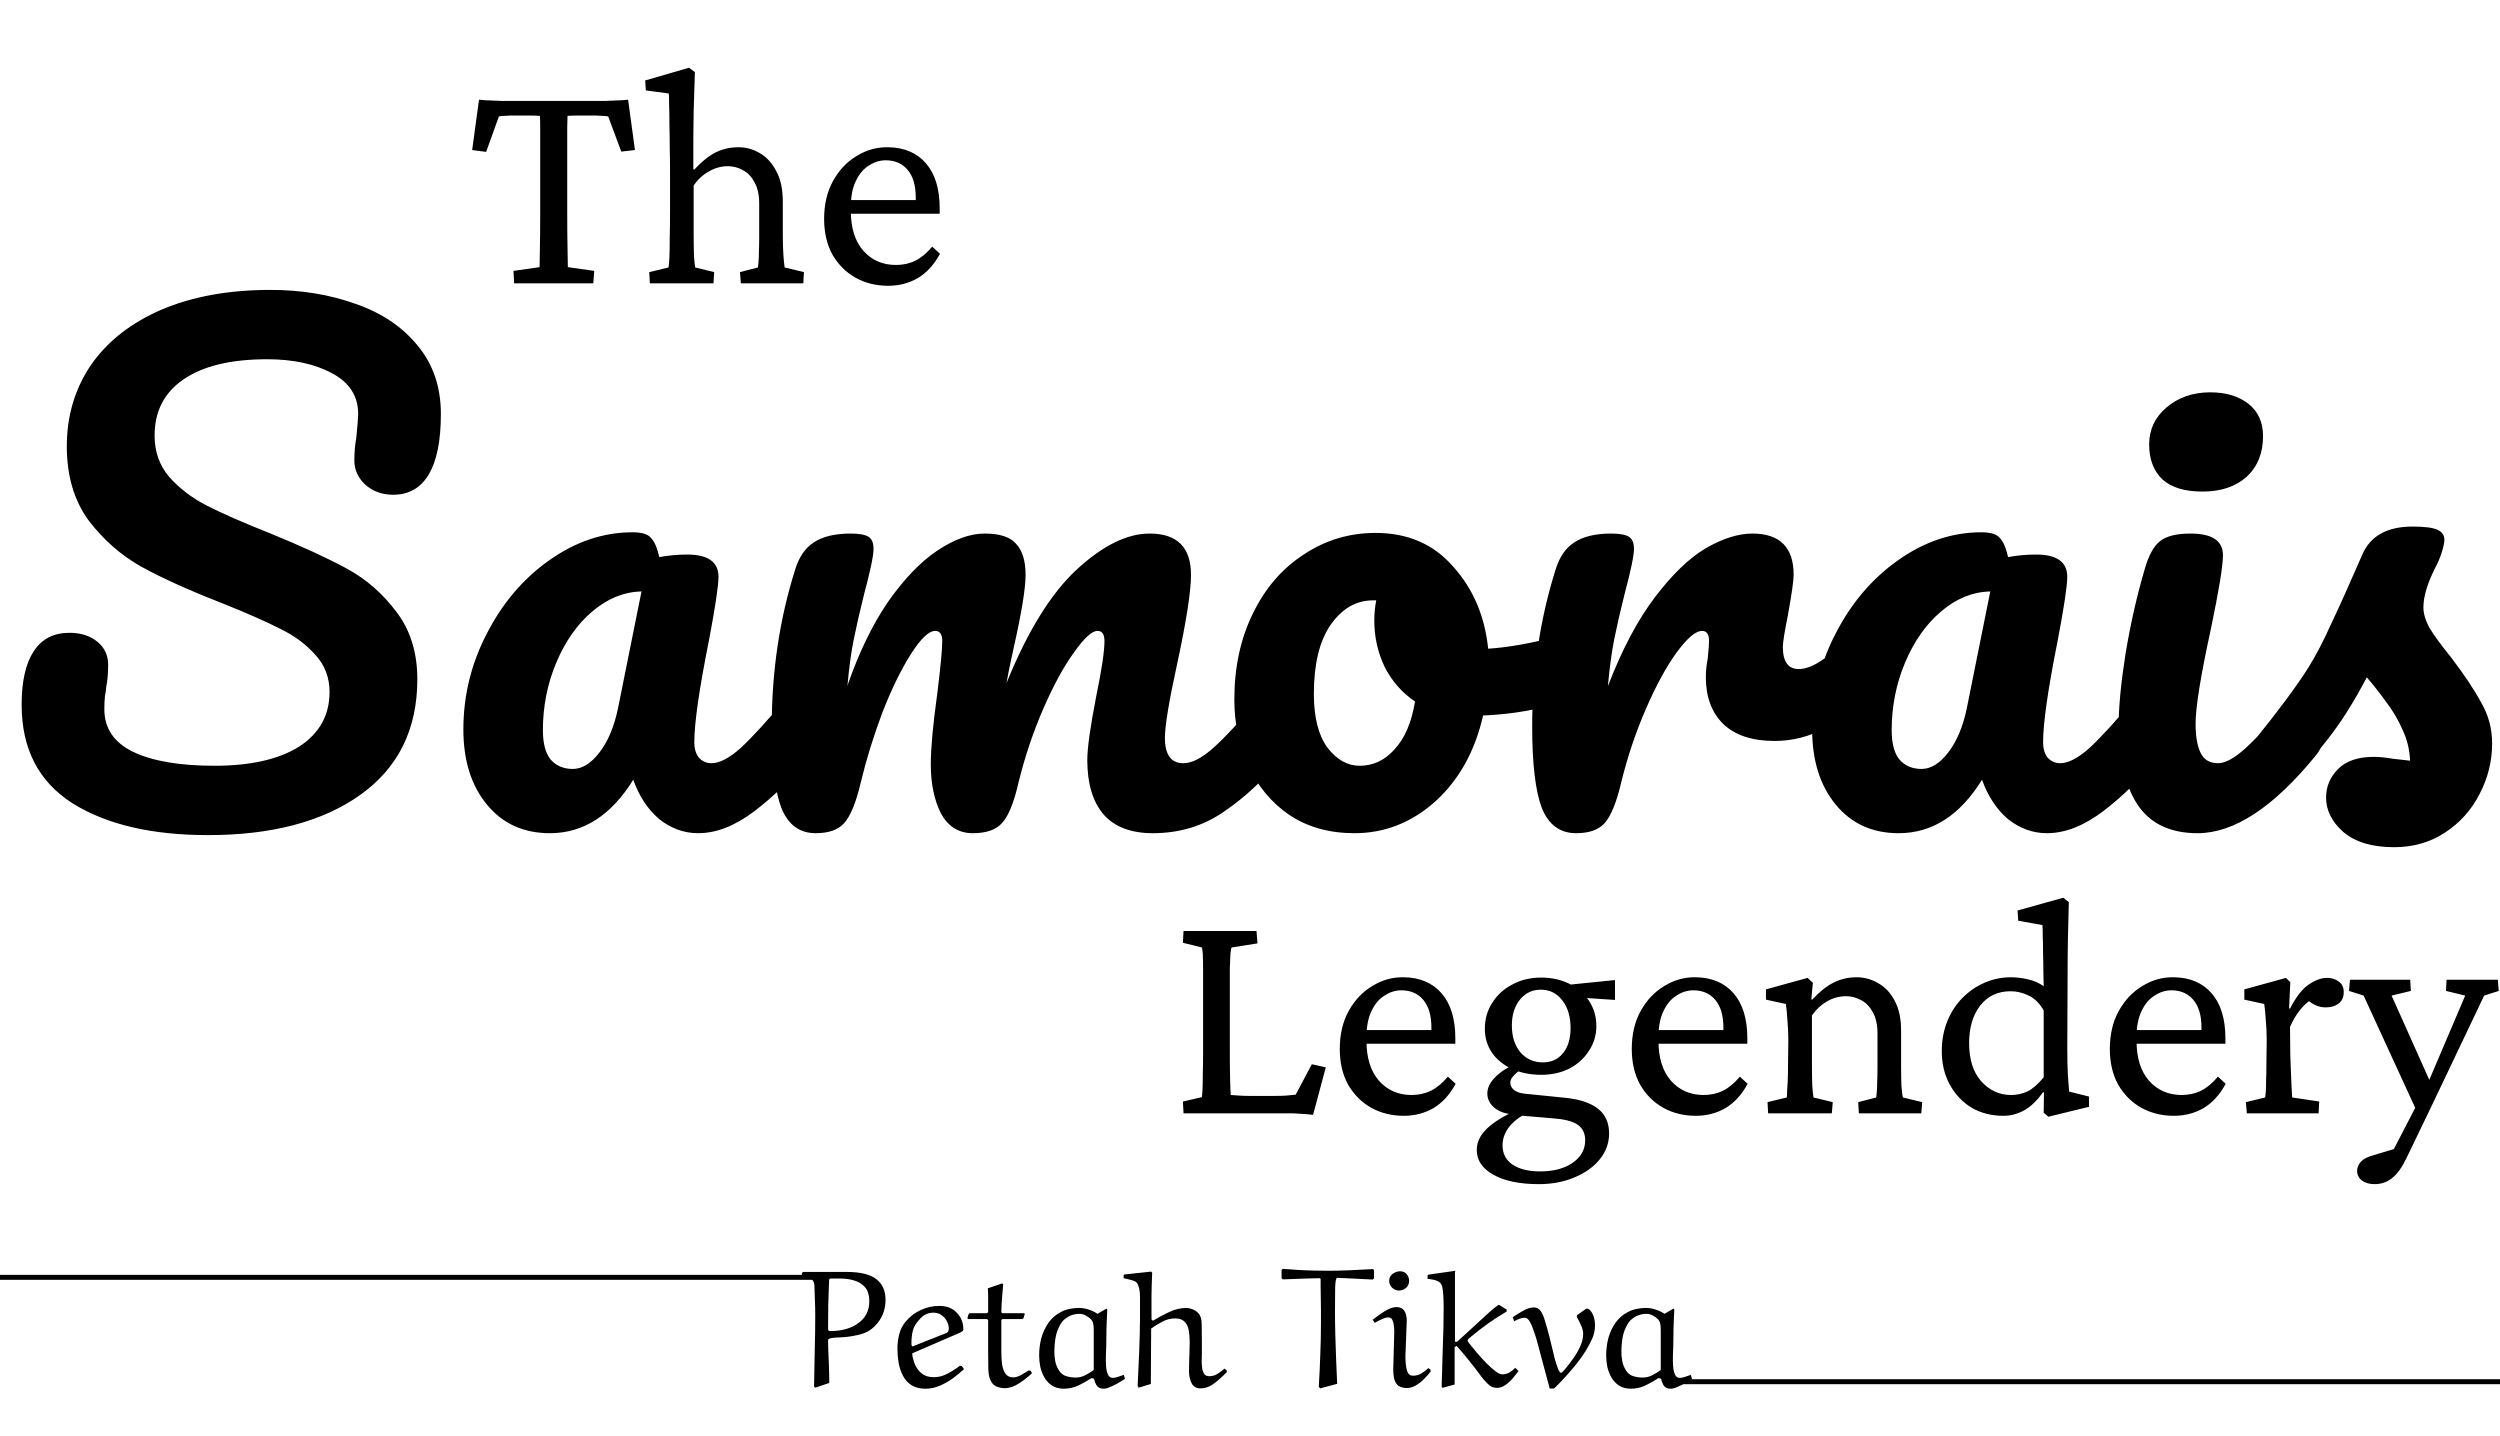 <svg width="503" height="289" viewBox="0 0 503 289" fill="none" xmlns="http://www.w3.org/2000/svg">
<path d="M126.375 20.062L127.75 30.188L125 30.5L122.375 23.438C122.042 23.354 121.646 23.312 121.188 23.312C120.771 23.271 120.396 23.25 120.062 23.25H117.812C117.396 23.25 116.833 23.25 116.125 23.25C115.417 23.25 114.771 23.271 114.188 23.312C114.188 23.646 114.167 24.438 114.125 25.688C114.125 26.896 114.125 28.312 114.125 29.938C114.125 31.562 114.125 33.125 114.125 34.625V43.062C114.125 45.729 114.146 48.042 114.188 50C114.229 51.917 114.25 53.167 114.25 53.75L119.562 54.5L119.375 57H103.438L103.312 54.5L108.562 53.75C108.562 53.167 108.583 51.917 108.625 50C108.667 48.042 108.688 45.729 108.688 43.062V34.625C108.688 33.125 108.688 31.562 108.688 29.938C108.688 28.312 108.688 26.896 108.688 25.688C108.688 24.438 108.667 23.646 108.625 23.312C108.083 23.271 107.458 23.25 106.75 23.25C106.083 23.25 105.521 23.25 105.062 23.25H102.625C102.292 23.25 101.917 23.271 101.5 23.312C101.083 23.312 100.708 23.354 100.375 23.438L97.812 30.562L95 30.188L96.375 20.062C96.875 20.104 97.375 20.146 97.875 20.188C98.375 20.188 98.875 20.208 99.375 20.25C99.875 20.25 100.375 20.271 100.875 20.312C101.417 20.312 101.938 20.312 102.438 20.312H120.312C120.812 20.312 121.312 20.312 121.812 20.312C122.312 20.271 122.812 20.25 123.312 20.25C123.812 20.208 124.312 20.188 124.812 20.188C125.354 20.146 125.875 20.104 126.375 20.062ZM130.75 57L130.625 54.75L134.5 53.812C134.583 53.354 134.646 52.667 134.688 51.75C134.729 50.792 134.75 49.521 134.75 47.938C134.792 46.354 134.812 44.417 134.812 42.125V34.312C134.812 32.896 134.792 31.375 134.75 29.75C134.75 28.125 134.729 26.562 134.688 25.062C134.688 23.521 134.667 22.188 134.625 21.062C134.625 19.938 134.604 19.188 134.562 18.812L129.938 18.188L129.812 16.188L138.625 13.625L139.812 14.5C139.771 15.792 139.729 17.083 139.688 18.375C139.646 19.667 139.604 21.062 139.562 22.562C139.562 24.021 139.542 25.688 139.5 27.562C139.5 29.438 139.5 31.604 139.5 34.062L139.688 34.125C141.146 32.542 142.562 31.396 143.938 30.688C145.354 29.979 146.896 29.625 148.562 29.625C150.104 29.625 151.542 30.021 152.875 30.812C154.25 31.604 155.354 32.812 156.188 34.438C157.062 36.021 157.5 38.062 157.5 40.562V47.312C157.5 48.812 157.542 50.167 157.625 51.375C157.708 52.542 157.792 53.354 157.875 53.812L161.75 54.75L161.625 57H149.062L148.875 54.75L152.5 53.812C152.542 53.479 152.583 53.062 152.625 52.562C152.667 52.062 152.688 51.438 152.688 50.688C152.729 49.896 152.75 48.917 152.75 47.75V41C152.75 39.208 152.438 37.771 151.812 36.688C151.229 35.562 150.458 34.75 149.5 34.25C148.542 33.708 147.521 33.438 146.438 33.438C145.104 33.438 143.833 33.792 142.625 34.5C141.417 35.167 140.396 36.104 139.562 37.312V46.688C139.562 48.604 139.583 50.188 139.625 51.438C139.708 52.688 139.792 53.479 139.875 53.812L143.688 54.75L143.562 57H130.75ZM178.688 57.5C176.271 57.5 174.083 56.958 172.125 55.875C170.208 54.792 168.667 53.25 167.5 51.25C166.375 49.208 165.812 46.812 165.812 44.062C165.812 41.104 166.417 38.542 167.625 36.375C168.833 34.208 170.417 32.542 172.375 31.375C174.333 30.167 176.438 29.583 178.688 29.625C181.938 29.667 184.479 30.75 186.312 32.875C188.146 35 189.062 38 189.062 41.875V43H169.875V40.25H184.938L184.25 41.062V39.75C184.25 37.333 183.708 35.479 182.625 34.188C181.542 32.896 180.062 32.25 178.188 32.25C177.021 32.25 175.896 32.604 174.812 33.312C173.729 33.979 172.854 35.021 172.188 36.438C171.521 37.812 171.188 39.562 171.188 41.688V42.438C171.188 45.854 172.021 48.521 173.688 50.438C175.396 52.354 177.583 53.312 180.25 53.312C181.708 53.312 183.021 53.021 184.188 52.438C185.354 51.854 186.479 50.917 187.562 49.625L189.125 51.062C187.958 53.229 186.479 54.854 184.688 55.938C182.896 56.979 180.896 57.5 178.688 57.5Z" fill="black"/>
<path d="M41.856 168.024C30.507 168.024 21.419 165.891 14.592 161.624C7.765 157.272 4.352 150.659 4.352 141.784C4.352 137.091 5.163 133.507 6.784 131.032C8.405 128.557 10.795 127.32 13.952 127.32C16.256 127.32 18.133 127.917 19.584 129.112C21.035 130.307 21.76 131.843 21.76 133.72C21.76 135.427 21.632 136.92 21.376 138.2C21.376 138.541 21.291 139.139 21.12 139.992C21.035 140.845 20.992 141.741 20.992 142.68C20.992 146.52 22.912 149.379 26.752 151.256C30.677 153.133 36.139 154.072 43.136 154.072C50.389 154.072 56.064 152.792 60.16 150.232C64.256 147.587 66.304 143.917 66.304 139.224C66.304 136.323 65.365 133.848 63.488 131.8C61.611 129.667 59.264 127.917 56.448 126.552C53.632 125.101 49.664 123.352 44.544 121.304C37.973 118.744 32.597 116.312 28.416 114.008C24.32 111.704 20.779 108.589 17.792 104.664C14.891 100.653 13.44 95.704 13.44 89.816C13.44 83.672 15.061 78.211 18.304 73.432C21.632 68.653 26.368 64.941 32.512 62.296C38.741 59.651 46.037 58.328 54.4 58.328C60.629 58.328 66.347 59.267 71.552 61.144C76.757 62.936 80.896 65.709 83.968 69.464C87.125 73.219 88.704 77.827 88.704 83.288C88.704 88.664 87.893 92.717 86.272 95.448C84.651 98.179 82.261 99.544 79.104 99.544C76.885 99.544 75.008 98.861 73.472 97.496C72.021 96.131 71.296 94.509 71.296 92.632C71.296 91.011 71.424 89.517 71.68 88.152C71.936 85.592 72.064 83.971 72.064 83.288C72.064 79.704 70.315 76.973 66.816 75.096C63.317 73.219 58.965 72.28 53.76 72.28C46.421 72.28 40.789 73.645 36.864 76.376C33.024 79.021 31.104 82.776 31.104 87.64C31.104 90.883 32.085 93.656 34.048 95.96C36.096 98.264 38.613 100.184 41.6 101.72C44.587 103.256 48.768 105.091 54.144 107.224C60.629 109.869 65.835 112.259 69.76 114.392C73.685 116.525 77.013 119.427 79.744 123.096C82.56 126.765 83.968 131.288 83.968 136.664C83.968 146.733 80.128 154.499 72.448 159.96C64.853 165.336 54.656 168.024 41.856 168.024ZM110.638 167.64C105.347 167.64 101.123 165.72 97.966 161.88C94.809 158.04 93.23 153.005 93.23 146.776C93.23 139.949 94.809 133.507 97.966 127.448C101.123 121.304 105.305 116.397 110.51 112.728C115.801 108.973 121.39 107.096 127.278 107.096C129.155 107.096 130.393 107.48 130.99 108.248C131.673 108.931 132.227 110.211 132.654 112.088C134.446 111.747 136.323 111.576 138.286 111.576C142.467 111.576 144.558 113.069 144.558 116.056C144.558 117.848 143.918 122.115 142.638 128.856C140.675 138.669 139.694 145.496 139.694 149.336C139.694 150.616 139.993 151.64 140.59 152.408C141.273 153.176 142.126 153.56 143.15 153.56C144.771 153.56 146.734 152.536 149.038 150.488C151.342 148.355 154.457 144.941 158.382 140.248C159.406 139.053 160.558 138.456 161.838 138.456C162.947 138.456 163.801 138.968 164.398 139.992C165.081 141.016 165.422 142.424 165.422 144.216C165.422 147.629 164.611 150.275 162.99 152.152C159.491 156.504 155.779 160.173 151.854 163.16C147.929 166.147 144.131 167.64 140.462 167.64C137.646 167.64 135.043 166.701 132.654 164.824C130.35 162.861 128.601 160.216 127.406 156.888C122.969 164.056 117.379 167.64 110.638 167.64ZM115.246 154.712C117.123 154.712 118.915 153.603 120.622 151.384C122.329 149.165 123.566 146.221 124.334 142.552L129.07 119C125.486 119.085 122.158 120.451 119.086 123.096C116.099 125.656 113.71 129.069 111.918 133.336C110.126 137.603 109.23 142.125 109.23 146.904C109.23 149.549 109.742 151.512 110.766 152.792C111.875 154.072 113.369 154.712 115.246 154.712ZM164.107 167.64C160.864 167.64 158.56 165.933 157.195 162.52C155.915 159.107 155.275 153.645 155.275 146.136C155.275 135.043 156.854 124.504 160.011 114.52C160.779 112.045 162.016 110.253 163.723 109.144C165.515 107.949 167.99 107.352 171.147 107.352C172.854 107.352 174.048 107.565 174.731 107.992C175.414 108.419 175.755 109.229 175.755 110.424C175.755 111.789 175.115 114.861 173.835 119.64C172.982 123.053 172.299 126.04 171.787 128.6C171.275 131.075 170.848 134.189 170.507 137.944C172.811 131.288 175.542 125.656 178.699 121.048C181.942 116.44 185.227 113.027 188.555 110.808C191.968 108.504 195.168 107.352 198.155 107.352C201.142 107.352 203.232 108.035 204.427 109.4C205.707 110.765 206.347 112.856 206.347 115.672C206.347 118.403 205.536 123.352 203.915 130.52C203.232 133.592 202.763 135.896 202.507 137.432C206.774 126.936 211.51 119.299 216.715 114.52C221.92 109.741 226.784 107.352 231.307 107.352C236.854 107.352 239.627 110.125 239.627 115.672C239.627 119 238.688 125.016 236.811 133.72C235.19 141.144 234.379 146.051 234.379 148.44C234.379 151.853 235.616 153.56 238.091 153.56C239.798 153.56 241.803 152.536 244.107 150.488C246.496 148.355 249.654 144.941 253.579 140.248C254.603 139.053 255.755 138.456 257.035 138.456C258.144 138.456 258.998 138.968 259.595 139.992C260.278 141.016 260.619 142.424 260.619 144.216C260.619 147.629 259.808 150.275 258.187 152.152C254.518 156.675 250.55 160.387 246.283 163.288C242.102 166.189 237.323 167.64 231.947 167.64C227.595 167.64 224.31 166.403 222.091 163.928C219.872 161.368 218.763 157.699 218.763 152.92C218.763 150.531 219.36 146.264 220.555 140.12C221.664 134.744 222.219 131.032 222.219 128.984C222.219 127.619 221.75 126.936 220.811 126.936C219.702 126.936 218.123 128.387 216.075 131.288C214.027 134.104 211.979 137.859 209.931 142.552C207.883 147.245 206.219 152.195 204.939 157.4C204 161.496 202.891 164.227 201.611 165.592C200.416 166.957 198.454 167.64 195.723 167.64C192.907 167.64 190.774 166.317 189.323 163.672C187.958 160.941 187.275 157.656 187.275 153.816C187.275 150.573 187.702 145.88 188.555 139.736C189.238 134.275 189.579 130.691 189.579 128.984C189.579 127.619 189.11 126.936 188.171 126.936C186.891 126.936 185.27 128.472 183.307 131.544C181.344 134.616 179.424 138.541 177.547 143.32C175.755 148.099 174.304 152.792 173.195 157.4C172.256 161.411 171.147 164.141 169.867 165.592C168.672 166.957 166.752 167.64 164.107 167.64ZM315.549 127.704C316.658 127.704 317.512 128.259 318.109 129.368C318.706 130.477 319.005 131.885 319.005 133.592C319.005 137.688 317.768 140.12 315.293 140.888C310.173 142.68 304.541 143.704 298.397 143.96C296.776 151.128 293.576 156.888 288.797 161.24C284.018 165.507 278.6 167.64 272.541 167.64C267.421 167.64 263.026 166.403 259.357 163.928C255.773 161.453 253.042 158.168 251.165 154.072C249.288 149.976 248.349 145.539 248.349 140.76C248.349 134.275 249.586 128.515 252.061 123.48C254.536 118.36 257.949 114.392 262.301 111.576C266.653 108.675 271.474 107.224 276.765 107.224C283.25 107.224 288.456 109.485 292.381 114.008C296.392 118.445 298.738 123.949 299.421 130.52C303.432 130.264 308.21 129.411 313.757 127.96C314.44 127.789 315.037 127.704 315.549 127.704ZM273.565 154.072C276.296 154.072 278.642 152.963 280.605 150.744C282.653 148.525 284.018 145.325 284.701 141.144C282.056 139.352 280.008 137.005 278.557 134.104C277.192 131.203 276.509 128.131 276.509 124.888C276.509 123.523 276.637 122.157 276.893 120.792H276.253C272.84 120.792 269.981 122.456 267.677 125.784C265.458 129.027 264.349 133.635 264.349 139.608C264.349 144.301 265.245 147.885 267.037 150.36C268.914 152.835 271.09 154.072 273.565 154.072ZM317.107 167.64C313.864 167.64 311.56 165.933 310.195 162.52C308.915 159.107 308.275 153.645 308.275 146.136C308.275 135.043 309.854 124.504 313.011 114.52C313.779 112.045 315.016 110.253 316.723 109.144C318.515 107.949 320.99 107.352 324.147 107.352C325.854 107.352 327.048 107.565 327.731 107.992C328.414 108.419 328.755 109.229 328.755 110.424C328.755 111.789 328.115 114.861 326.835 119.64C325.982 123.053 325.299 126.04 324.787 128.6C324.275 131.16 323.848 134.317 323.507 138.072C326.323 130.733 329.48 124.76 332.979 120.152C336.478 115.544 339.891 112.259 343.219 110.296C346.632 108.333 349.747 107.352 352.563 107.352C358.11 107.352 360.883 110.125 360.883 115.672C360.883 116.781 360.499 119.469 359.731 123.736C359.048 127.149 358.707 129.283 358.707 130.136C358.707 133.123 359.774 134.616 361.907 134.616C364.296 134.616 367.368 132.739 371.123 128.984C372.232 127.875 373.384 127.32 374.579 127.32C375.688 127.32 376.542 127.832 377.139 128.856C377.822 129.795 378.163 131.075 378.163 132.696C378.163 135.853 377.31 138.328 375.603 140.12C373.214 142.595 370.398 144.728 367.155 146.52C363.998 148.227 360.627 149.08 357.043 149.08C352.52 149.08 349.064 147.928 346.675 145.624C344.371 143.32 343.219 140.205 343.219 136.28C343.219 135 343.347 133.72 343.603 132.44C343.774 130.733 343.859 129.581 343.859 128.984C343.859 127.619 343.39 126.936 342.451 126.936C341.171 126.936 339.464 128.387 337.331 131.288C335.283 134.104 333.235 137.859 331.187 142.552C329.139 147.245 327.475 152.195 326.195 157.4C325.256 161.411 324.147 164.141 322.867 165.592C321.672 166.957 319.752 167.64 317.107 167.64ZM382.013 167.64C376.722 167.64 372.498 165.72 369.341 161.88C366.184 158.04 364.605 153.005 364.605 146.776C364.605 139.949 366.184 133.507 369.341 127.448C372.498 121.304 376.68 116.397 381.885 112.728C387.176 108.973 392.765 107.096 398.653 107.096C400.53 107.096 401.768 107.48 402.365 108.248C403.048 108.931 403.602 110.211 404.029 112.088C405.821 111.747 407.698 111.576 409.661 111.576C413.842 111.576 415.933 113.069 415.933 116.056C415.933 117.848 415.293 122.115 414.013 128.856C412.05 138.669 411.069 145.496 411.069 149.336C411.069 150.616 411.368 151.64 411.965 152.408C412.648 153.176 413.501 153.56 414.525 153.56C416.146 153.56 418.109 152.536 420.413 150.488C422.717 148.355 425.832 144.941 429.757 140.248C430.781 139.053 431.933 138.456 433.213 138.456C434.322 138.456 435.176 138.968 435.773 139.992C436.456 141.016 436.797 142.424 436.797 144.216C436.797 147.629 435.986 150.275 434.365 152.152C430.866 156.504 427.154 160.173 423.229 163.16C419.304 166.147 415.506 167.64 411.837 167.64C409.021 167.64 406.418 166.701 404.029 164.824C401.725 162.861 399.976 160.216 398.781 156.888C394.344 164.056 388.754 167.64 382.013 167.64ZM386.621 154.712C388.498 154.712 390.29 153.603 391.997 151.384C393.704 149.165 394.941 146.221 395.709 142.552L400.445 119C396.861 119.085 393.533 120.451 390.461 123.096C387.474 125.656 385.085 129.069 383.293 133.336C381.501 137.603 380.605 142.125 380.605 146.904C380.605 149.549 381.117 151.512 382.141 152.792C383.25 154.072 384.744 154.712 386.621 154.712ZM443.162 98.904C439.578 98.904 436.89 98.093 435.098 96.472C433.306 94.765 432.41 92.419 432.41 89.432C432.41 86.445 433.562 83.971 435.866 82.008C438.255 79.96 441.199 78.936 444.698 78.936C447.855 78.936 450.415 79.704 452.378 81.24C454.341 82.776 455.322 84.952 455.322 87.768C455.322 91.181 454.213 93.912 451.994 95.96C449.775 97.923 446.831 98.904 443.162 98.904ZM442.138 167.64C436.591 167.64 432.538 165.677 429.978 161.752C427.503 157.827 426.266 152.621 426.266 146.136C426.266 142.296 426.735 137.389 427.674 131.416C428.698 125.357 429.978 119.725 431.514 114.52C432.282 111.789 433.306 109.912 434.586 108.888C435.866 107.864 437.914 107.352 440.73 107.352C445.082 107.352 447.258 108.803 447.258 111.704C447.258 113.837 446.447 118.787 444.826 126.552C442.778 135.939 441.754 142.296 441.754 145.624C441.754 148.184 442.095 150.147 442.778 151.512C443.461 152.877 444.613 153.56 446.234 153.56C447.77 153.56 449.69 152.493 451.994 150.36C454.298 148.227 457.37 144.856 461.21 140.248C462.234 139.053 463.386 138.456 464.666 138.456C465.775 138.456 466.629 138.968 467.226 139.992C467.909 141.016 468.25 142.424 468.25 144.216C468.25 147.629 467.439 150.275 465.818 152.152C457.37 162.477 449.477 167.64 442.138 167.64ZM481.702 170.456C477.265 170.456 473.851 169.432 471.462 167.384C469.158 165.336 468.006 163.032 468.006 160.472C468.006 158.253 468.817 156.333 470.438 154.712C472.059 153.091 474.449 152.28 477.606 152.28C478.715 152.28 479.995 152.408 481.446 152.664C482.982 152.835 484.134 152.963 484.902 153.048C484.817 150.829 484.305 148.739 483.366 146.776C482.513 144.813 481.403 142.936 480.038 141.144C478.673 139.267 477.393 137.645 476.198 136.28C473.553 141.315 470.907 145.496 468.262 148.824C465.702 152.152 462.886 155.309 459.814 158.296C458.278 159.832 456.657 160.6 454.95 160.6C453.585 160.6 452.475 160.131 451.622 159.192C450.769 158.168 450.342 156.931 450.342 155.48C450.342 153.773 450.939 152.195 452.134 150.744L453.798 148.696C458.491 142.893 462.033 138.115 464.422 134.36C465.958 131.885 467.494 128.941 469.03 125.528C470.651 122.115 472.742 117.464 475.302 111.576C476.923 107.821 480.294 105.944 485.414 105.944C487.803 105.944 489.467 106.157 490.406 106.584C491.345 107.011 491.814 107.693 491.814 108.632C491.814 109.144 491.643 109.955 491.302 111.064C490.961 112.173 490.491 113.283 489.894 114.392C488.358 117.464 487.59 120.067 487.59 122.2C487.59 123.48 488.017 124.888 488.87 126.424C489.809 127.96 491.217 129.88 493.094 132.184C495.825 135.768 497.873 138.84 499.238 141.4C500.689 143.875 501.414 146.605 501.414 149.592C501.414 153.176 500.561 156.589 498.854 159.832C497.233 162.989 494.929 165.549 491.942 167.512C488.955 169.475 485.542 170.456 481.702 170.456Z" fill="black"/>
<path d="M264.188 224.312C263.604 224.229 262.938 224.167 262.188 224.125C261.479 224.083 260.771 224.042 260.062 224C259.354 224 258.708 224 258.125 224H238.125L238 221.625L241.812 220.75C241.854 220.542 241.896 220.062 241.938 219.312C241.979 218.562 242 217.542 242 216.25C242.042 214.958 242.062 213.396 242.062 211.562V199.812C242.062 197.938 242.062 196.354 242.062 195.062C242.062 193.771 242.042 192.75 242 192C241.958 191.25 241.896 190.792 241.812 190.625L238 189.688L238.125 187.312H252.812L253 189.812L247.812 190.625C247.729 190.75 247.646 191.167 247.562 191.875C247.521 192.542 247.479 193.542 247.438 194.875C247.438 196.167 247.438 197.812 247.438 199.812V211.562C247.438 213.729 247.458 215.625 247.5 217.25C247.542 218.833 247.583 219.854 247.625 220.312C248.208 220.354 248.812 220.396 249.438 220.438C250.062 220.479 250.771 220.5 251.562 220.5H256.25C257.208 220.5 258.021 220.479 258.688 220.438C259.354 220.396 260.021 220.333 260.688 220.25L263.938 214.125L266.75 214.75L264.188 224.312ZM282.438 224.5C280.021 224.5 277.833 223.958 275.875 222.875C273.958 221.792 272.417 220.25 271.25 218.25C270.125 216.208 269.562 213.812 269.562 211.062C269.562 208.104 270.167 205.542 271.375 203.375C272.583 201.208 274.167 199.542 276.125 198.375C278.083 197.167 280.188 196.583 282.438 196.625C285.688 196.667 288.229 197.75 290.062 199.875C291.896 202 292.812 205 292.812 208.875V210H273.625V207.25H288.688L288 208.062V206.75C288 204.333 287.458 202.479 286.375 201.188C285.292 199.896 283.812 199.25 281.938 199.25C280.771 199.25 279.646 199.604 278.562 200.312C277.479 200.979 276.604 202.021 275.938 203.438C275.271 204.812 274.938 206.562 274.938 208.688V209.438C274.938 212.854 275.771 215.521 277.438 217.438C279.146 219.354 281.333 220.312 284 220.312C285.458 220.312 286.771 220.021 287.938 219.438C289.104 218.854 290.229 217.917 291.312 216.625L292.875 218.062C291.708 220.229 290.229 221.854 288.438 222.938C286.646 223.979 284.646 224.5 282.438 224.5ZM309.625 238.25C305.792 238.25 302.75 237.625 300.5 236.375C298.25 235.125 297.125 233.458 297.125 231.375C297.125 229.958 297.688 228.646 298.812 227.438C299.938 226.229 301.75 225 304.25 223.75L306.625 224.25C305.25 225.042 304.188 225.958 303.438 227C302.688 228.083 302.312 229.229 302.312 230.438C302.312 232.104 302.979 233.396 304.312 234.312C305.688 235.229 307.542 235.688 309.875 235.688C312.583 235.688 314.771 235.104 316.438 233.938C318.104 232.771 318.938 231.271 318.938 229.438C318.938 228.021 318.417 226.958 317.375 226.25C316.375 225.583 314.708 225.167 312.375 225L305.688 224.438L304.75 224.188C303.208 224.188 301.896 223.792 300.812 223C299.771 222.167 299.25 221.167 299.25 220C299.25 218.875 299.792 217.771 300.875 216.688C301.958 215.604 303.458 214.646 305.375 213.812L306.188 215.062C305.396 215.604 304.812 216.104 304.438 216.562C304.062 216.979 303.875 217.396 303.875 217.812C303.875 218.396 304.125 218.896 304.625 219.312C305.167 219.729 305.917 219.979 306.875 220.062L314.938 220.875C317.812 221.167 320 221.896 321.5 223.062C323 224.229 323.75 225.896 323.75 228.062C323.75 229.979 323.125 231.708 321.875 233.25C320.625 234.792 318.938 236 316.812 236.875C314.688 237.792 312.292 238.25 309.625 238.25ZM310.125 216.25C307.917 216.25 305.938 215.854 304.188 215.062C302.479 214.271 301.146 213.188 300.188 211.812C299.229 210.396 298.75 208.792 298.75 207C298.75 205.042 299.25 203.292 300.25 201.75C301.25 200.167 302.604 198.938 304.312 198.062C306.021 197.146 307.938 196.688 310.062 196.688C312.188 196.688 314.083 197.104 315.75 197.938C317.458 198.771 318.792 199.938 319.75 201.438C320.708 202.896 321.188 204.562 321.188 206.438C321.188 208.271 320.688 209.938 319.688 211.438C318.729 212.938 317.417 214.125 315.75 215C314.083 215.833 312.208 216.25 310.125 216.25ZM310.438 213.75C312.146 213.75 313.5 213.125 314.5 211.875C315.5 210.625 316 208.958 316 206.875C316 204.542 315.438 202.667 314.312 201.25C313.229 199.833 311.792 199.125 310 199.125C308.292 199.125 306.896 199.792 305.812 201.125C304.729 202.458 304.188 204.188 304.188 206.312C304.188 208.521 304.75 210.312 305.875 211.688C307.042 213.062 308.562 213.75 310.438 213.75ZM324.938 201.188L317.5 200.688L315.062 198.188L324.938 197.188V201.188ZM341.188 224.5C338.771 224.5 336.583 223.958 334.625 222.875C332.708 221.792 331.167 220.25 330 218.25C328.875 216.208 328.312 213.812 328.312 211.062C328.312 208.104 328.917 205.542 330.125 203.375C331.333 201.208 332.917 199.542 334.875 198.375C336.833 197.167 338.938 196.583 341.188 196.625C344.438 196.667 346.979 197.75 348.812 199.875C350.646 202 351.562 205 351.562 208.875V210H332.375V207.25H347.438L346.75 208.062V206.75C346.75 204.333 346.208 202.479 345.125 201.188C344.042 199.896 342.562 199.25 340.688 199.25C339.521 199.25 338.396 199.604 337.312 200.312C336.229 200.979 335.354 202.021 334.688 203.438C334.021 204.812 333.688 206.562 333.688 208.688V209.438C333.688 212.854 334.521 215.521 336.188 217.438C337.896 219.354 340.083 220.312 342.75 220.312C344.208 220.312 345.521 220.021 346.688 219.438C347.854 218.854 348.979 217.917 350.062 216.625L351.625 218.062C350.458 220.229 348.979 221.854 347.188 222.938C345.396 223.979 343.396 224.5 341.188 224.5ZM355.75 224L355.625 221.75L359.5 220.812C359.542 220.521 359.562 220.125 359.562 219.625C359.604 219.125 359.646 218.438 359.688 217.562C359.729 216.688 359.75 215.542 359.75 214.125L359.812 209.312C359.812 207.938 359.75 206.583 359.625 205.25C359.542 203.875 359.438 202.792 359.312 202L355.312 201.125V199.062L363.688 196.75L364.75 197.75L364.438 201.062L364.625 201.125C366.083 199.542 367.521 198.396 368.938 197.688C370.354 196.979 371.896 196.625 373.562 196.625C375.104 196.625 376.542 197.021 377.875 197.812C379.25 198.562 380.354 199.729 381.188 201.312C382.062 202.896 382.5 204.917 382.5 207.375V214.312C382.5 215.812 382.521 217.167 382.562 218.375C382.646 219.583 382.75 220.396 382.875 220.812L386.75 221.75L386.562 224H374L373.875 221.75L377.5 220.812C377.542 220.479 377.583 220.062 377.625 219.562C377.667 219.062 377.688 218.438 377.688 217.688C377.729 216.896 377.75 215.917 377.75 214.75V208C377.75 206.125 377.417 204.646 376.75 203.562C376.125 202.438 375.333 201.646 374.375 201.188C373.417 200.688 372.438 200.438 371.438 200.438C370.062 200.438 368.771 200.792 367.562 201.5C366.396 202.167 365.396 203.104 364.562 204.312V213.688C364.562 215.604 364.583 217.167 364.625 218.375C364.708 219.542 364.792 220.354 364.875 220.812L368.75 221.75L368.562 224H355.75ZM412.125 224.688L411.188 223.875L411.25 219.812L411.062 219.75C409.812 221.5 408.521 222.729 407.188 223.438C405.896 224.146 404.521 224.5 403.062 224.5C400.688 224.5 398.562 223.958 396.688 222.875C394.854 221.75 393.396 220.208 392.312 218.25C391.229 216.292 390.688 214.042 390.688 211.5C390.688 209.292 391.062 207.271 391.812 205.438C392.562 203.604 393.583 202.042 394.875 200.75C396.208 199.417 397.708 198.396 399.375 197.688C401.042 196.979 402.771 196.625 404.562 196.625C405.729 196.625 406.917 196.771 408.125 197.062C409.333 197.354 410.354 197.812 411.188 198.438C411.188 197.688 411.167 196.708 411.125 195.5C411.125 194.292 411.104 193.042 411.062 191.75C411.062 190.417 411.042 189.25 411 188.25C411 187.208 410.979 186.5 410.938 186.125L406.062 185.25L405.938 183.188L415.125 180.625L416.25 181.5C416.167 184.083 416.104 186.583 416.062 189C416.021 191.417 416 193.938 416 196.562L415.938 210.938C415.938 213.062 415.979 214.896 416.062 216.438C416.188 217.938 416.271 219 416.312 219.625L420.312 220.625V222.688L412.125 224.688ZM404.625 220.312C405.833 220.312 406.958 220.062 408 219.562C409.042 219.021 410.104 218.083 411.188 216.75V203.312C410.396 201.896 409.396 200.896 408.188 200.312C406.979 199.729 405.771 199.438 404.562 199.438C401.938 199.438 399.875 200.417 398.375 202.375C396.917 204.292 396.188 206.792 396.188 209.875C396.188 213.167 397 215.729 398.625 217.562C400.292 219.396 402.292 220.312 404.625 220.312ZM437.375 224.5C434.958 224.5 432.771 223.958 430.812 222.875C428.896 221.792 427.354 220.25 426.188 218.25C425.062 216.208 424.5 213.812 424.5 211.062C424.5 208.104 425.104 205.542 426.312 203.375C427.521 201.208 429.104 199.542 431.062 198.375C433.021 197.167 435.125 196.583 437.375 196.625C440.625 196.667 443.167 197.75 445 199.875C446.833 202 447.75 205 447.75 208.875V210H428.562V207.25H443.625L442.938 208.062V206.75C442.938 204.333 442.396 202.479 441.312 201.188C440.229 199.896 438.75 199.25 436.875 199.25C435.708 199.25 434.583 199.604 433.5 200.312C432.417 200.979 431.542 202.021 430.875 203.438C430.208 204.812 429.875 206.562 429.875 208.688V209.438C429.875 212.854 430.708 215.521 432.375 217.438C434.083 219.354 436.271 220.312 438.938 220.312C440.396 220.312 441.708 220.021 442.875 219.438C444.042 218.854 445.167 217.917 446.25 216.625L447.812 218.062C446.646 220.229 445.167 221.854 443.375 222.938C441.583 223.979 439.583 224.5 437.375 224.5ZM452.062 224L451.875 221.75L455.75 220.812C455.792 220.604 455.833 220.229 455.875 219.688C455.917 219.146 455.938 218.417 455.938 217.5C455.979 216.583 456 215.458 456 214.125L456.062 209.25C456.062 207.875 456 206.521 455.875 205.188C455.792 203.854 455.688 202.792 455.562 202L451.562 201.125V199.062L459.938 196.75L460.812 197.625L460.562 202.875L460.75 202.938C462 200.521 463.271 198.896 464.562 198.062C465.854 197.188 467.062 196.75 468.188 196.75C469.146 196.75 469.938 197 470.562 197.5C471.229 197.958 471.562 198.667 471.562 199.625C471.562 200.625 471.208 201.396 470.5 201.938C469.833 202.438 468.979 202.688 467.938 202.688C467.188 202.688 466.458 202.521 465.75 202.188C465.083 201.854 464.438 201.396 463.812 200.812L464.938 201.188C464.146 201.688 463.396 202.396 462.688 203.312C461.979 204.188 461.333 205.292 460.75 206.625L460.812 212.438C460.854 213.479 460.896 214.562 460.938 215.688C460.979 216.812 461.021 217.833 461.062 218.75C461.104 219.625 461.146 220.312 461.188 220.812L466.625 221.625L466.5 224H452.062ZM486.562 224.25L475.562 200.312L472.625 199.375L472.812 197.125H484.938L485.062 199.375L481.188 200.312L489.688 219.312L486.562 224.25ZM502.562 197.125L502.75 199.375L499.812 200.312L489.188 222.625L484.188 233C483.271 234.917 482.292 236.271 481.25 237.062C480.25 237.854 479.083 238.25 477.75 238.25C476.708 238.25 475.854 238 475.188 237.5C474.562 237 474.25 236.354 474.25 235.562C474.25 234.938 474.5 234.333 475 233.75C475.5 233.208 476.271 232.792 477.312 232.5L483.125 230.75L480.25 233.875L487.188 220.5L487.875 219.375L496 200.312L492.125 199.375L492.25 197.125H502.562Z" fill="black"/>
<path d="M166.848 278.252L164.026 279.204L163.788 278.966C163.833 276.586 163.879 274.206 163.924 271.826C163.992 269.423 164.026 267.021 164.026 264.618C164.026 263.621 164.003 262.623 163.958 261.626C163.935 260.606 163.901 259.597 163.856 258.6C163.811 257.92 163.539 257.467 163.04 257.24C162.564 257.013 161.997 256.855 161.34 256.764V256.152L161.578 255.914H170.316C173.104 255.914 175.11 256.401 176.334 257.376C177.558 258.328 178.17 259.711 178.17 261.524C178.17 263.609 177.445 265.377 175.994 266.828C175.246 267.599 174.305 268.143 173.172 268.46C172.039 268.755 170.917 268.947 169.806 269.038C169.489 269.061 169.069 269.083 168.548 269.106C168.049 269.106 167.596 269.151 167.188 269.242C166.803 269.31 166.61 269.457 166.61 269.684C166.61 269.956 166.621 270.557 166.644 271.486C166.689 272.415 166.735 273.492 166.78 274.716C166.825 275.917 166.848 277.096 166.848 278.252ZM169.024 257.24H167.12C167.007 257.24 166.927 257.285 166.882 257.376C166.837 257.444 166.814 257.523 166.814 257.614C166.746 259.11 166.689 260.753 166.644 262.544C166.621 264.312 166.61 265.933 166.61 267.406C166.61 267.565 166.655 267.678 166.746 267.746C166.837 267.791 166.916 267.814 166.984 267.814C169.341 267.814 171.245 267.281 172.696 266.216C174.169 265.151 174.906 263.677 174.906 261.796C174.906 260.617 174.634 259.699 174.09 259.042C173.546 258.385 172.821 257.92 171.914 257.648C171.03 257.376 170.067 257.24 169.024 257.24ZM193.108 268.154L183.52 272.302C183.588 273.005 183.769 273.73 184.064 274.478C184.381 275.226 184.846 275.849 185.458 276.348C186.092 276.847 186.908 277.096 187.906 277.096C188.835 277.096 189.742 276.858 190.626 276.382C191.532 275.906 192.371 275.373 193.142 274.784L193.516 274.852L193.958 275.464C193.255 276.121 192.484 276.756 191.646 277.368C190.83 277.957 189.957 278.445 189.028 278.83C188.121 279.215 187.18 279.408 186.206 279.408C185.072 279.408 184.132 279.17 183.384 278.694C182.658 278.218 182.092 277.595 181.684 276.824C181.276 276.031 180.981 275.158 180.8 274.206C180.641 273.231 180.562 272.268 180.562 271.316C180.562 270.319 180.686 269.344 180.936 268.392C181.185 267.44 181.638 266.579 182.296 265.808C183.134 264.833 184.132 264.085 185.288 263.564C186.466 263.02 187.702 262.748 188.994 262.748C190.467 262.748 191.634 263.201 192.496 264.108C193.38 265.015 193.822 266.125 193.822 267.44C193.822 267.644 193.742 267.791 193.584 267.882C193.448 267.973 193.289 268.063 193.108 268.154ZM184.948 265.536C184.29 266.239 183.86 266.975 183.656 267.746C183.474 268.517 183.384 269.321 183.384 270.16C183.384 270.251 183.384 270.353 183.384 270.466C183.406 270.557 183.429 270.659 183.452 270.772L183.588 270.908L190.456 268.188C190.569 268.143 190.671 268.052 190.762 267.916C190.852 267.78 190.898 267.576 190.898 267.304C190.898 266.828 190.773 266.341 190.524 265.842C190.274 265.343 189.912 264.935 189.436 264.618C188.982 264.278 188.438 264.108 187.804 264.108C187.237 264.108 186.704 264.233 186.206 264.482C185.73 264.731 185.31 265.083 184.948 265.536ZM198.749 259.212L201.605 258.226L201.843 258.396C201.752 259.371 201.673 260.311 201.605 261.218C201.537 262.102 201.491 263.043 201.469 264.04L201.673 264.21H206.025L206.195 264.346L205.923 265.23L205.719 265.4H201.673L201.469 265.604V272.03C201.469 272.823 201.514 273.617 201.605 274.41C201.718 275.203 201.945 275.861 202.285 276.382C202.647 276.881 203.18 277.13 203.883 277.13C204.313 277.13 204.812 276.983 205.379 276.688C205.945 276.371 206.478 276.053 206.977 275.736L207.385 275.804L207.623 276.314C206.852 277.039 205.979 277.719 205.005 278.354C204.03 278.989 203.044 279.306 202.047 279.306C201.661 279.306 201.231 279.227 200.755 279.068C200.301 278.932 199.916 278.66 199.599 278.252C199.372 277.935 199.202 277.595 199.089 277.232C198.975 276.869 198.896 276.303 198.851 275.532C198.828 274.761 198.817 273.617 198.817 272.098V265.638L198.613 265.4H194.805L194.635 265.23L194.873 264.414L195.077 264.21H198.613L198.817 264.006C198.817 263.145 198.817 262.238 198.817 261.286C198.817 260.334 198.794 259.643 198.749 259.212ZM220.807 264.346L222.609 263.292L222.779 263.462C222.643 265.933 222.575 268.403 222.575 270.874C222.575 271.395 222.552 272.019 222.507 272.744C222.484 273.469 222.495 274.172 222.541 274.852C222.586 275.532 222.711 276.099 222.915 276.552C223.119 277.005 223.447 277.232 223.901 277.232C224.15 277.232 224.49 277.164 224.921 277.028C225.351 276.892 225.748 276.756 226.111 276.62L226.349 277.436C225.895 277.708 225.408 278.003 224.887 278.32C224.365 278.615 223.855 278.864 223.357 279.068C222.858 279.295 222.427 279.408 222.065 279.408C221.43 279.408 220.977 279.215 220.705 278.83C220.433 278.445 220.24 277.969 220.127 277.402L219.617 277.266C218.778 277.81 217.894 278.309 216.965 278.762C216.035 279.193 215.072 279.408 214.075 279.408C213.123 279.408 212.329 279.204 211.695 278.796C211.06 278.388 210.55 277.855 210.165 277.198C209.779 276.541 209.496 275.827 209.315 275.056C209.156 274.263 209.077 273.481 209.077 272.71C209.077 271.509 209.224 270.341 209.519 269.208C209.836 268.075 210.312 267.055 210.947 266.148C211.604 265.219 212.443 264.493 213.463 263.972C214.483 263.428 215.718 263.156 217.169 263.156C217.713 263.156 218.313 263.258 218.971 263.462C219.651 263.666 220.263 263.961 220.807 264.346ZM220.059 275.634V267.814C220.059 267.361 220.036 266.93 219.991 266.522C219.945 266.114 219.787 265.763 219.515 265.468C219.22 265.151 218.869 264.89 218.461 264.686C218.053 264.459 217.633 264.346 217.203 264.346C215.956 264.346 214.879 264.777 213.973 265.638C213.587 266.001 213.191 266.669 212.783 267.644C212.397 268.619 212.182 269.967 212.137 271.69C212.114 272.393 212.171 273.107 212.307 273.832C212.443 274.535 212.703 275.181 213.089 275.77C213.451 276.337 213.939 276.711 214.551 276.892C215.185 277.073 215.82 277.164 216.455 277.164C217.112 277.164 217.747 277.005 218.359 276.688C218.993 276.371 219.56 276.019 220.059 275.634ZM246.37 275.362L246.812 275.702V276.076C246.064 276.869 245.236 277.617 244.33 278.32C243.446 279 242.494 279.34 241.474 279.34C240.68 279.34 240.102 278.989 239.74 278.286C239.4 277.583 239.23 276.813 239.23 275.974C239.23 275.362 239.241 274.671 239.264 273.9C239.286 273.107 239.309 272.359 239.332 271.656C239.354 270.931 239.366 270.364 239.366 269.956C239.366 269.095 239.298 268.313 239.162 267.61C239.026 266.885 238.742 266.318 238.312 265.91C237.904 265.479 237.28 265.264 236.442 265.264C235.512 265.264 234.64 265.491 233.824 265.944C233.008 266.375 232.271 266.828 231.614 267.304C231.614 269.163 231.602 271.033 231.58 272.914C231.557 274.773 231.546 276.62 231.546 278.456L229.098 279.204L228.894 278.864C229.007 276.62 229.109 274.376 229.2 272.132C229.29 269.888 229.347 267.644 229.37 265.4C229.37 263.677 229.37 262.181 229.37 260.912C229.37 259.62 229.143 258.668 228.69 258.056C228.531 257.852 228.168 257.682 227.602 257.546C227.035 257.387 226.525 257.263 226.072 257.172V256.56L226.242 256.424L231.614 255.846L231.818 256.084C231.75 257.535 231.704 259.076 231.682 260.708C231.682 262.317 231.682 263.904 231.682 265.468L231.954 265.74C232.951 265.128 234.028 264.55 235.184 264.006C236.34 263.439 237.541 263.156 238.788 263.156C239.037 263.156 239.388 263.235 239.842 263.394C240.295 263.553 240.68 263.791 240.998 264.108C241.519 264.584 241.78 265.377 241.78 266.488C241.802 267.576 241.814 268.8 241.814 270.16V272.676C241.814 273.016 241.802 273.424 241.78 273.9C241.78 274.376 241.814 274.841 241.882 275.294C241.95 275.747 242.086 276.133 242.29 276.45C242.516 276.745 242.856 276.892 243.31 276.892C243.967 276.892 244.556 276.711 245.078 276.348C245.622 275.985 246.052 275.657 246.37 275.362ZM276.453 255.574V257.206L276.181 257.444C274.753 257.376 273.608 257.319 272.747 257.274C271.886 257.229 271.217 257.195 270.741 257.172C270.265 257.149 269.902 257.138 269.653 257.138C269.426 257.115 269.222 257.104 269.041 257.104C268.814 257.104 268.678 257.761 268.633 259.076C268.61 260.368 268.599 262.045 268.599 264.108C268.599 265.468 268.622 266.998 268.667 268.698C268.712 270.398 268.769 272.098 268.837 273.798C268.905 275.498 268.973 277.039 269.041 278.422L265.641 279.34L265.335 279.034C265.471 276.881 265.573 274.727 265.641 272.574C265.732 270.398 265.777 268.233 265.777 266.08C265.777 265.377 265.777 264.584 265.777 263.7C265.777 262.816 265.766 261.943 265.743 261.082C265.743 260.198 265.732 259.427 265.709 258.77C265.709 258.09 265.709 257.625 265.709 257.376C265.709 257.24 265.607 257.172 265.403 257.172C264.995 257.172 264.145 257.195 262.853 257.24C261.584 257.285 260.008 257.342 258.127 257.41L257.855 257.172V255.54L258.093 255.302C258.75 255.325 259.294 255.359 259.725 255.404C260.178 255.427 260.609 255.461 261.017 255.506C261.425 255.529 261.89 255.551 262.411 255.574C262.932 255.597 263.578 255.619 264.349 255.642C265.142 255.665 266.14 255.676 267.341 255.676C268.61 255.676 270.038 255.642 271.625 255.574C273.212 255.483 274.753 255.404 276.249 255.336L276.453 255.574ZM283.518 257.75C283.495 258.317 283.28 258.781 282.872 259.144C282.486 259.484 282.022 259.654 281.478 259.654C280.934 259.654 280.469 259.461 280.084 259.076C279.698 258.691 279.506 258.226 279.506 257.682C279.506 257.093 279.744 256.628 280.22 256.288C280.696 255.948 281.183 255.778 281.682 255.778C282.271 255.778 282.724 255.982 283.042 256.39C283.359 256.775 283.518 257.229 283.518 257.75ZM283.042 265.672L282.77 272.812C282.77 274.059 282.872 275.033 283.076 275.736C283.28 276.439 283.676 276.79 284.266 276.79C284.923 276.79 285.49 276.643 285.966 276.348C286.464 276.031 286.94 275.668 287.394 275.26L287.836 275.6V275.974C287.45 276.473 286.997 276.983 286.476 277.504C285.977 278.003 285.433 278.422 284.844 278.762C284.277 279.102 283.676 279.272 283.042 279.272C282.566 279.272 282.112 279.181 281.682 279C281.274 278.841 280.945 278.49 280.696 277.946C280.446 277.402 280.322 276.575 280.322 275.464L280.526 267.95C280.526 267.066 280.435 266.363 280.254 265.842C280.095 265.321 279.789 265.06 279.336 265.06C278.973 265.06 278.531 265.185 278.01 265.434C277.488 265.661 277.024 265.899 276.616 266.148L276.174 265.536C276.944 264.924 277.76 264.346 278.622 263.802C279.506 263.258 280.276 262.986 280.934 262.986C281.704 262.986 282.248 263.247 282.566 263.768C282.883 264.289 283.042 264.924 283.042 265.672ZM293.182 269.956L297.738 265.774C298.622 264.958 299.291 264.346 299.744 263.938C300.197 263.53 300.549 263.235 300.798 263.054C301.047 262.85 301.308 262.669 301.58 262.51L303.144 263.496V263.87C301.875 264.618 300.628 265.423 299.404 266.284C298.203 267.145 297.035 268.052 295.902 269.004C295.789 269.095 295.653 269.208 295.494 269.344C295.358 269.48 295.29 269.593 295.29 269.684C295.29 269.775 295.324 269.865 295.392 269.956C295.46 270.047 295.517 270.137 295.562 270.228C296.061 270.863 296.616 271.543 297.228 272.268C297.863 272.993 298.497 273.685 299.132 274.342C299.767 274.977 300.356 275.498 300.9 275.906C301.444 276.314 301.886 276.518 302.226 276.518C302.793 276.518 303.28 276.393 303.688 276.144C304.119 275.895 304.515 275.577 304.878 275.192L305.524 275.872C305.252 276.235 304.889 276.688 304.436 277.232C304.005 277.753 303.507 278.218 302.94 278.626C302.396 279.034 301.818 279.238 301.206 279.238C300.707 279.238 300.277 279.125 299.914 278.898C299.551 278.649 299.087 278.207 298.52 277.572C298.52 277.572 298.35 277.357 298.01 276.926C297.693 276.473 297.262 275.895 296.718 275.192C296.174 274.489 295.585 273.753 294.95 272.982C294.315 272.211 293.692 271.486 293.08 270.806L292.672 271.044V278.558L290.258 279.238L290.054 279C290.122 276.325 290.201 273.673 290.292 271.044C290.405 268.415 290.462 265.763 290.462 263.088C290.462 262.227 290.439 261.411 290.394 260.64C290.349 259.869 290.269 259.257 290.156 258.804C289.997 258.283 289.691 257.931 289.238 257.75C288.807 257.546 288.139 257.399 287.232 257.308V256.594L287.402 256.458L292.842 255.676L292.74 255.914V269.956H293.182ZM319.077 263.36C319.145 263.315 319.236 263.292 319.349 263.292C319.666 263.292 320.006 263.609 320.369 264.244C320.732 264.879 320.913 265.695 320.913 266.692C320.913 267.621 320.72 268.517 320.335 269.378C319.95 270.217 319.519 271.021 319.043 271.792C318.272 273.016 317.422 274.172 316.493 275.26C315.586 276.348 314.634 277.402 313.637 278.422C313.456 278.603 313.263 278.796 313.059 279C312.855 279.204 312.708 279.329 312.617 279.374H311.801L309.455 270.602C309.206 269.627 308.934 268.732 308.639 267.916C308.367 267.077 308.084 266.409 307.789 265.91C307.494 265.389 307.166 265.128 306.803 265.128C306.44 265.128 306.089 265.196 305.749 265.332C305.409 265.445 305.046 265.615 304.661 265.842L304.355 265.026C304.967 264.595 305.658 264.165 306.429 263.734C307.222 263.281 307.948 263.054 308.605 263.054C309.194 263.054 309.659 263.303 309.999 263.802C310.339 264.278 310.634 264.969 310.883 265.876C311.155 266.76 311.45 267.814 311.767 269.038C311.903 269.537 312.062 270.194 312.243 271.01C312.424 271.803 312.617 272.597 312.821 273.39C313.048 274.183 313.263 274.852 313.467 275.396C313.694 275.94 313.898 276.212 314.079 276.212C314.17 276.212 314.294 276.121 314.453 275.94C314.612 275.759 314.759 275.6 314.895 275.464C315.462 274.784 316.017 274.059 316.561 273.288C317.128 272.495 317.592 271.679 317.955 270.84C318.34 270.001 318.533 269.185 318.533 268.392C318.533 267.848 318.397 267.281 318.125 266.692C317.853 266.103 317.57 265.536 317.275 264.992C317.252 264.969 317.241 264.913 317.241 264.822C317.241 264.731 317.286 264.641 317.377 264.55L319.077 263.36ZM334.893 264.346L336.695 263.292L336.865 263.462C336.729 265.933 336.661 268.403 336.661 270.874C336.661 271.395 336.638 272.019 336.593 272.744C336.57 273.469 336.581 274.172 336.627 274.852C336.672 275.532 336.797 276.099 337.001 276.552C337.205 277.005 337.533 277.232 337.987 277.232C338.236 277.232 338.576 277.164 339.007 277.028C339.437 276.892 339.834 276.756 340.197 276.62L340.435 277.436C339.981 277.708 339.494 278.003 338.973 278.32C338.451 278.615 337.941 278.864 337.443 279.068C336.944 279.295 336.513 279.408 336.151 279.408C335.516 279.408 335.063 279.215 334.791 278.83C334.519 278.445 334.326 277.969 334.213 277.402L333.703 277.266C332.864 277.81 331.98 278.309 331.051 278.762C330.121 279.193 329.158 279.408 328.161 279.408C327.209 279.408 326.415 279.204 325.781 278.796C325.146 278.388 324.636 277.855 324.251 277.198C323.865 276.541 323.582 275.827 323.401 275.056C323.242 274.263 323.163 273.481 323.163 272.71C323.163 271.509 323.31 270.341 323.605 269.208C323.922 268.075 324.398 267.055 325.033 266.148C325.69 265.219 326.529 264.493 327.549 263.972C328.569 263.428 329.804 263.156 331.255 263.156C331.799 263.156 332.399 263.258 333.057 263.462C333.737 263.666 334.349 263.961 334.893 264.346ZM334.145 275.634V267.814C334.145 267.361 334.122 266.93 334.077 266.522C334.031 266.114 333.873 265.763 333.601 265.468C333.306 265.151 332.955 264.89 332.547 264.686C332.139 264.459 331.719 264.346 331.289 264.346C330.042 264.346 328.965 264.777 328.059 265.638C327.673 266.001 327.277 266.669 326.869 267.644C326.483 268.619 326.268 269.967 326.223 271.69C326.2 272.393 326.257 273.107 326.393 273.832C326.529 274.535 326.789 275.181 327.175 275.77C327.537 276.337 328.025 276.711 328.637 276.892C329.271 277.073 329.906 277.164 330.541 277.164C331.198 277.164 331.833 277.005 332.445 276.688C333.079 276.371 333.646 276.019 334.145 275.634Z" fill="black"/>
<line x1="-8.74228e-08" y1="257" x2="164" y2="257" stroke="black" strokeWidth="2"/>
<line x1="336" y1="278" x2="503" y2="278" stroke="black" strokeWidth="2"/>
</svg>
